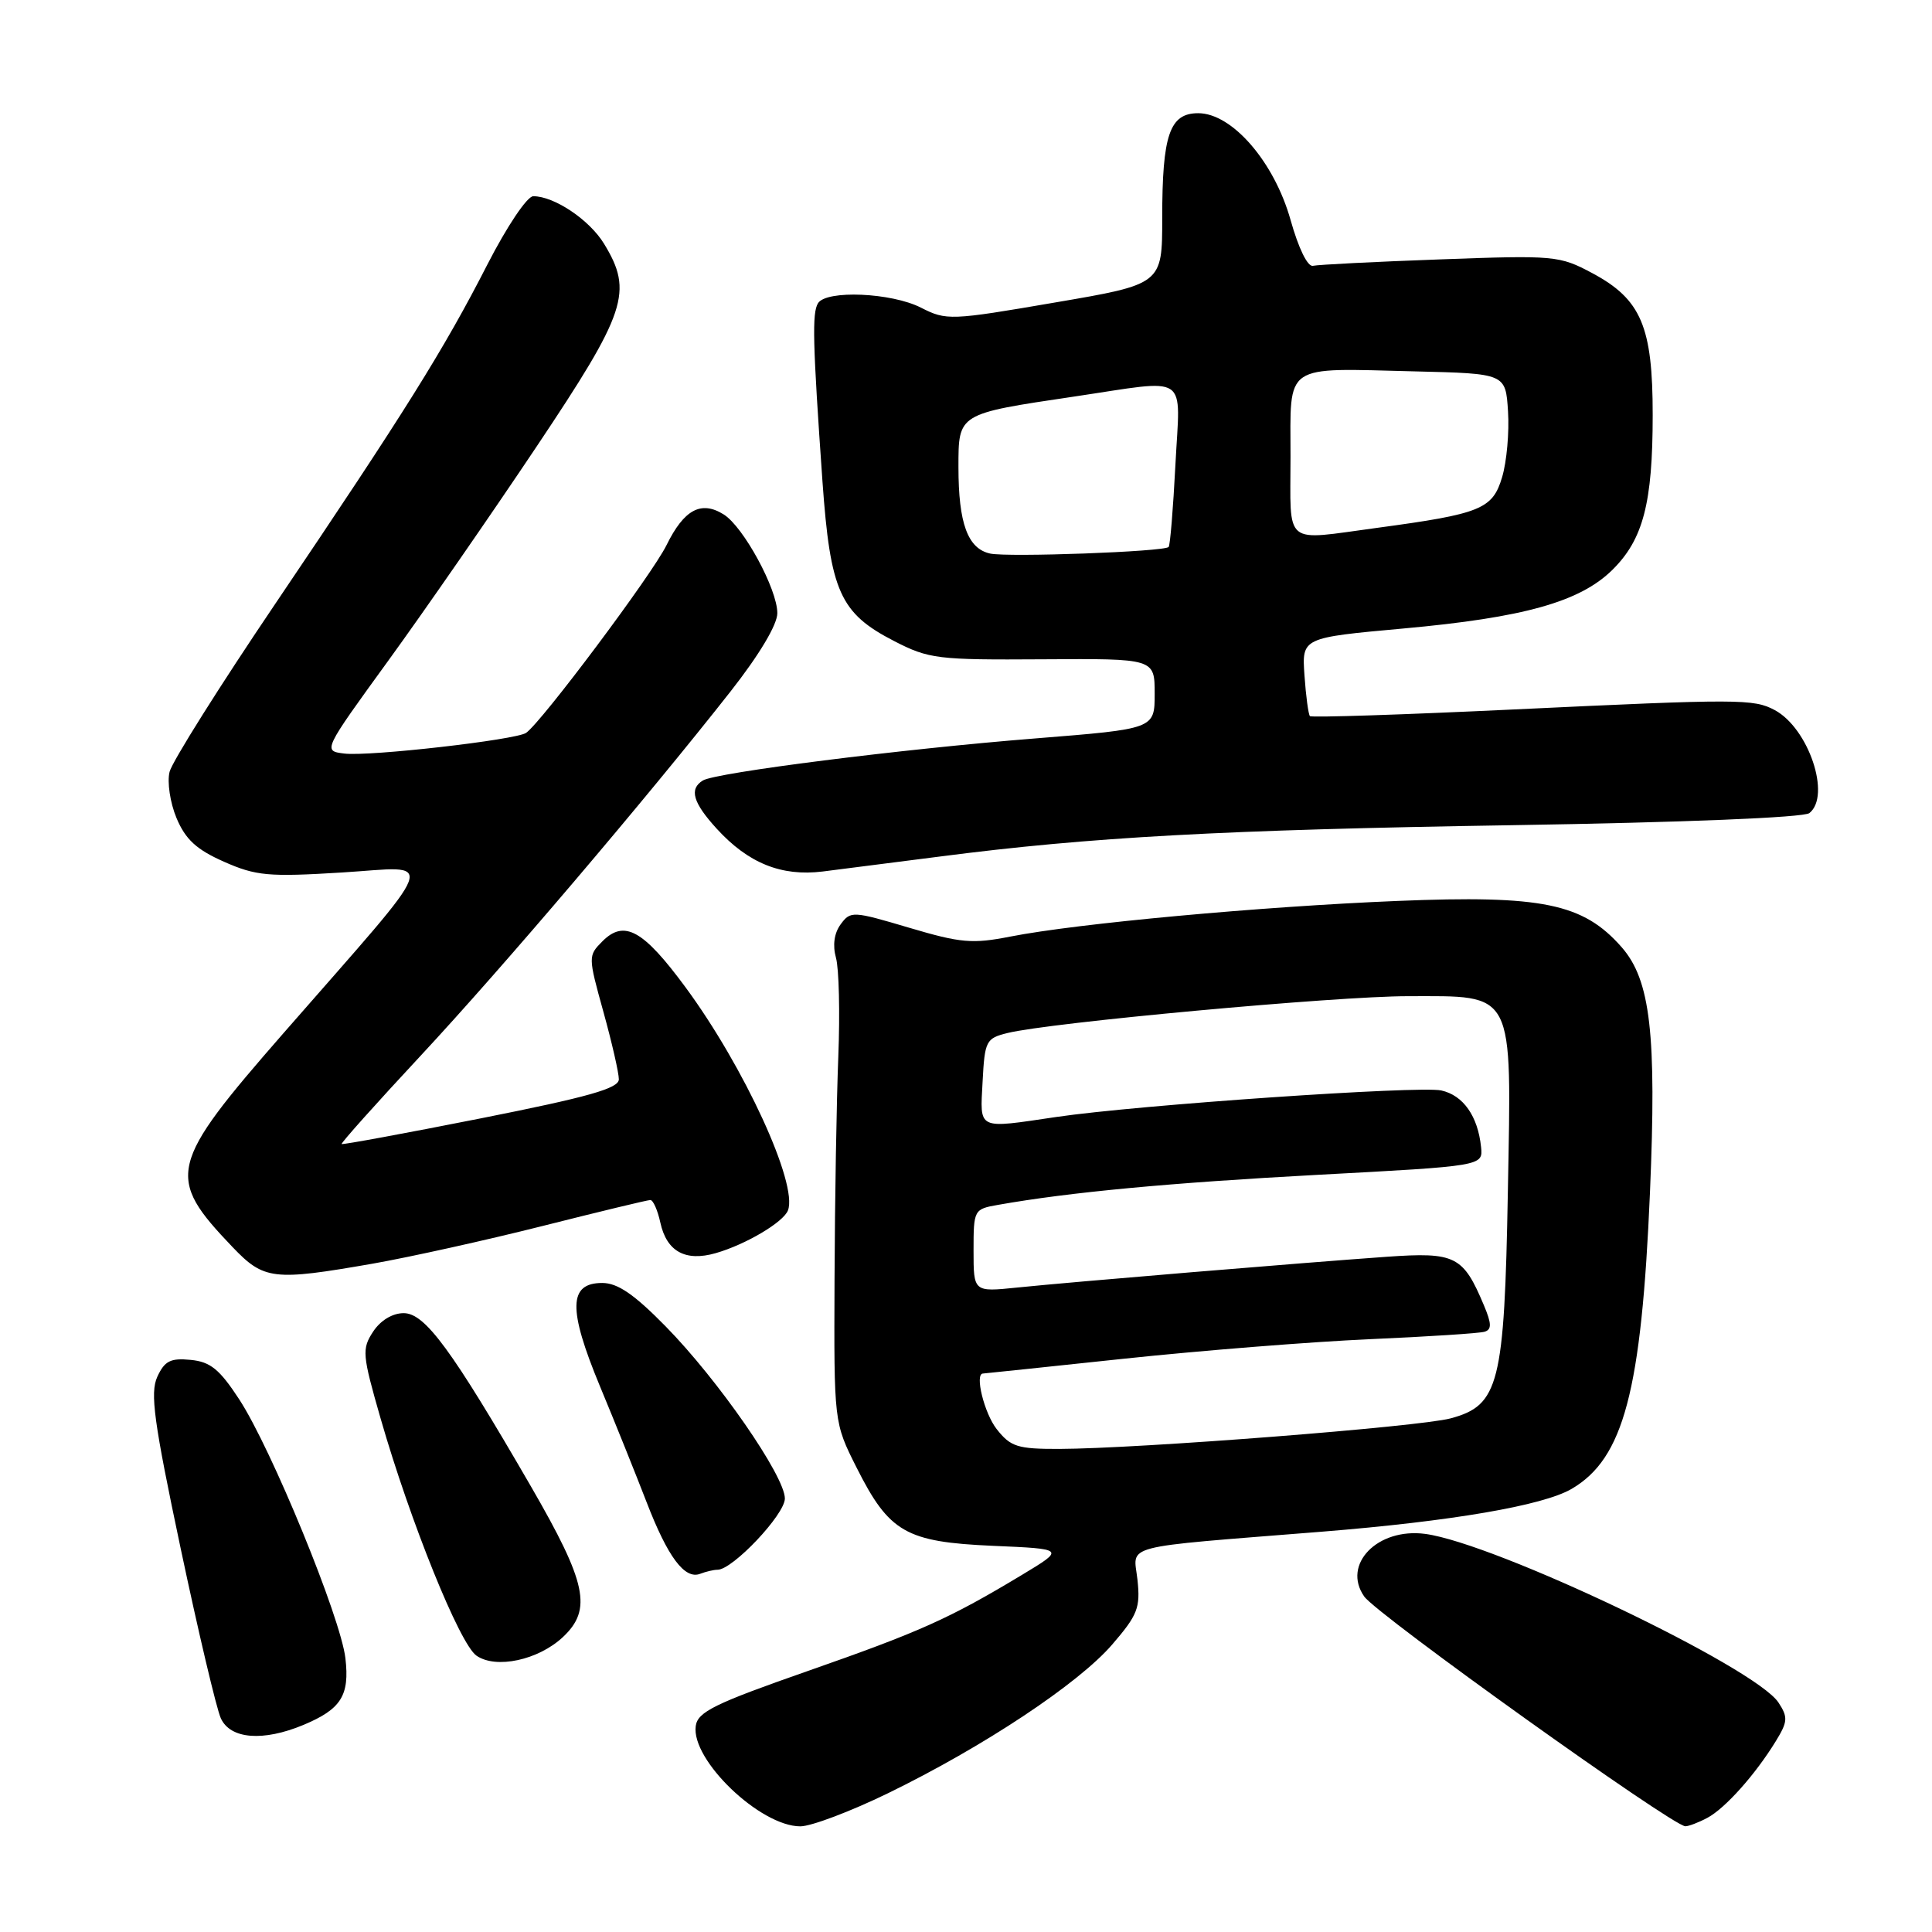 <?xml version="1.0" encoding="UTF-8" standalone="no"?>
<!DOCTYPE svg PUBLIC "-//W3C//DTD SVG 1.1//EN" "http://www.w3.org/Graphics/SVG/1.1/DTD/svg11.dtd" >
<svg xmlns="http://www.w3.org/2000/svg" xmlns:xlink="http://www.w3.org/1999/xlink" version="1.1" viewBox="0 0 256 256">
 <g >
 <path fill="currentColor"
d=" M 117.65 237.62 C 130.28 231.47 142.89 223.11 147.37 217.91 C 150.75 213.99 151.12 213.04 150.72 209.32 C 150.20 204.56 147.99 205.13 175.12 202.96 C 192.33 201.58 204.45 199.50 208.24 197.29 C 215.15 193.25 217.50 184.36 218.63 158.00 C 219.52 137.00 218.70 129.86 214.87 125.50 C 209.78 119.71 204.37 118.59 185.16 119.38 C 167.06 120.12 142.73 122.36 133.88 124.10 C 128.85 125.09 127.31 124.96 120.47 122.93 C 112.99 120.71 112.70 120.69 111.39 122.48 C 110.53 123.65 110.31 125.26 110.77 126.91 C 111.17 128.34 111.31 134.22 111.08 140.00 C 110.85 145.78 110.62 159.05 110.58 169.50 C 110.50 188.50 110.50 188.50 113.50 194.46 C 117.83 203.06 120.03 204.32 131.57 204.83 C 141.12 205.24 141.12 205.24 135.45 208.66 C 125.77 214.49 121.95 216.20 107.00 221.43 C 94.70 225.73 92.45 226.83 92.19 228.70 C 91.55 233.20 100.73 242.00 106.05 242.00 C 107.48 242.00 112.70 240.03 117.65 237.62 Z  M 226.24 240.87 C 228.60 239.61 232.59 235.14 235.30 230.72 C 236.89 228.13 236.93 227.54 235.66 225.60 C 232.61 220.94 198.18 204.50 188.85 203.25 C 182.54 202.41 177.78 207.29 180.77 211.55 C 182.46 213.96 221.60 241.96 223.32 241.99 C 223.76 241.99 225.08 241.49 226.24 240.87 Z  M 40.21 228.56 C 45.20 226.47 46.34 224.67 45.77 219.74 C 45.16 214.37 35.97 191.97 31.71 185.44 C 29.09 181.43 27.88 180.44 25.25 180.19 C 22.59 179.93 21.81 180.33 20.84 182.44 C 19.87 184.59 20.38 188.34 23.94 205.18 C 26.29 216.28 28.68 226.40 29.26 227.68 C 30.52 230.45 34.86 230.79 40.21 228.56 Z  M 74.60 216.91 C 78.49 213.25 77.75 209.75 70.36 196.97 C 59.84 178.80 56.32 174.00 53.49 174.00 C 52.00 174.00 50.42 174.96 49.44 176.45 C 47.93 178.75 48.00 179.49 50.43 187.95 C 54.38 201.67 60.90 217.82 63.13 219.38 C 65.71 221.18 71.33 219.98 74.60 216.91 Z  M 95.08 208.00 C 97.08 208.00 104.00 200.68 104.00 198.56 C 104.00 195.60 95.18 182.86 88.20 175.75 C 84.03 171.50 81.84 170.00 79.80 170.00 C 75.33 170.00 75.25 173.45 79.49 183.67 C 81.51 188.52 84.28 195.43 85.66 199.00 C 88.48 206.32 90.72 209.32 92.77 208.54 C 93.54 208.24 94.58 208.00 95.08 208.00 Z  M 49.39 167.44 C 54.28 166.58 64.40 164.34 71.89 162.45 C 79.38 160.56 85.80 159.01 86.17 159.01 C 86.54 159.00 87.14 160.35 87.50 162.01 C 88.34 165.83 90.82 167.20 94.83 166.05 C 98.81 164.91 103.81 161.95 104.41 160.38 C 105.75 156.89 98.61 141.36 90.82 130.80 C 85.23 123.22 82.72 121.83 79.83 124.72 C 77.92 126.64 77.92 126.74 79.95 134.06 C 81.08 138.13 82.00 142.16 82.00 143.01 C 82.00 144.22 77.99 145.35 63.75 148.18 C 53.71 150.17 45.40 151.70 45.27 151.59 C 45.15 151.47 49.83 146.23 55.69 139.94 C 66.54 128.29 85.64 105.83 96.81 91.61 C 100.61 86.77 103.00 82.77 103.00 81.25 C 103.00 78.06 98.51 69.80 95.90 68.17 C 92.90 66.29 90.64 67.51 88.31 72.25 C 86.40 76.13 71.78 95.67 69.71 97.11 C 68.37 98.04 48.91 100.26 45.63 99.85 C 42.77 99.50 42.77 99.50 51.48 87.50 C 56.27 80.90 65.09 68.16 71.09 59.19 C 83.03 41.34 83.92 38.66 80.04 32.30 C 78.11 29.13 73.45 26.00 70.66 26.00 C 69.85 26.00 67.18 29.98 64.58 35.05 C 58.83 46.30 53.59 54.67 36.52 79.94 C 29.13 90.87 22.81 100.92 22.47 102.27 C 22.13 103.62 22.54 106.36 23.39 108.40 C 24.58 111.23 26.03 112.57 29.67 114.18 C 33.92 116.06 35.55 116.21 45.31 115.61 C 57.97 114.84 58.79 112.60 37.57 136.89 C 22.29 154.39 21.92 155.94 30.82 165.25 C 34.98 169.60 36.21 169.74 49.39 167.44 Z  M 124.50 113.50 C 144.48 110.91 162.06 109.95 200.50 109.34 C 223.03 108.98 239.01 108.33 239.75 107.74 C 242.66 105.45 239.65 96.49 235.16 94.09 C 232.38 92.60 230.44 92.59 200.72 94.00 C 185.99 94.70 173.77 95.10 173.57 94.89 C 173.37 94.67 173.04 92.25 172.85 89.50 C 172.50 84.50 172.50 84.50 185.95 83.28 C 201.93 81.83 209.35 79.75 213.65 75.51 C 217.73 71.48 218.99 66.66 218.99 55.00 C 219.00 43.27 217.46 39.66 211.00 36.20 C 206.64 33.87 206.02 33.81 190.84 34.37 C 182.23 34.68 174.64 35.07 173.98 35.22 C 173.27 35.39 172.06 32.90 171.01 29.16 C 168.85 21.46 163.27 15.00 158.77 15.00 C 154.98 15.00 154.00 17.86 154.00 28.89 C 154.00 37.66 154.00 37.66 139.75 40.09 C 125.95 42.46 125.40 42.48 122.04 40.77 C 118.12 38.77 109.49 38.40 108.39 40.18 C 107.59 41.48 107.69 45.41 108.98 63.78 C 110.02 78.38 111.30 81.25 118.47 84.94 C 123.09 87.32 124.21 87.45 138.18 87.36 C 153.00 87.26 153.00 87.26 153.00 91.92 C 153.00 96.58 153.00 96.58 137.25 97.84 C 119.47 99.25 94.83 102.37 93.13 103.42 C 91.29 104.55 91.81 106.35 94.98 109.82 C 99.15 114.38 103.53 116.15 109.00 115.48 C 111.47 115.17 118.45 114.28 124.50 113.50 Z  M 132.07 189.37 C 130.42 187.27 129.12 182.01 130.25 182.00 C 130.39 182.00 138.82 181.11 149.00 180.03 C 159.18 178.95 173.80 177.79 181.50 177.45 C 189.20 177.11 196.05 176.67 196.72 176.46 C 197.67 176.17 197.65 175.39 196.63 172.97 C 193.87 166.40 192.85 165.89 183.74 166.53 C 172.86 167.30 142.01 169.86 134.75 170.61 C 129.00 171.20 129.00 171.20 129.00 165.71 C 129.00 160.30 129.05 160.21 132.25 159.65 C 141.73 157.97 154.97 156.73 174.61 155.67 C 196.50 154.50 196.50 154.50 196.25 152.00 C 195.83 147.90 193.89 145.13 190.97 144.49 C 188.03 143.85 150.81 146.41 140.00 148.00 C 129.36 149.57 129.86 149.81 130.20 143.31 C 130.48 137.91 130.66 137.58 133.50 136.88 C 139.11 135.49 177.04 132.00 186.54 132.00 C 200.82 132.00 200.29 130.95 199.80 157.85 C 199.34 183.42 198.64 186.21 192.22 187.94 C 188.06 189.06 150.83 191.96 140.32 191.99 C 134.83 192.00 133.91 191.71 132.07 189.37 Z  M 131.20 73.35 C 128.23 72.70 127.00 69.35 127.00 61.91 C 127.00 54.77 126.88 54.84 142.31 52.55 C 157.83 50.25 156.38 49.27 155.75 61.56 C 155.45 67.37 155.05 72.28 154.85 72.48 C 154.23 73.11 133.58 73.86 131.20 73.35 Z  M 171.00 60.52 C 171.00 48.01 169.87 48.78 187.50 49.21 C 199.50 49.50 199.50 49.50 199.82 54.50 C 200.00 57.25 199.65 61.17 199.04 63.22 C 197.78 67.46 196.23 68.09 182.50 69.94 C 169.89 71.63 171.00 72.54 171.00 60.52 Z "/>
</g>
</svg>
